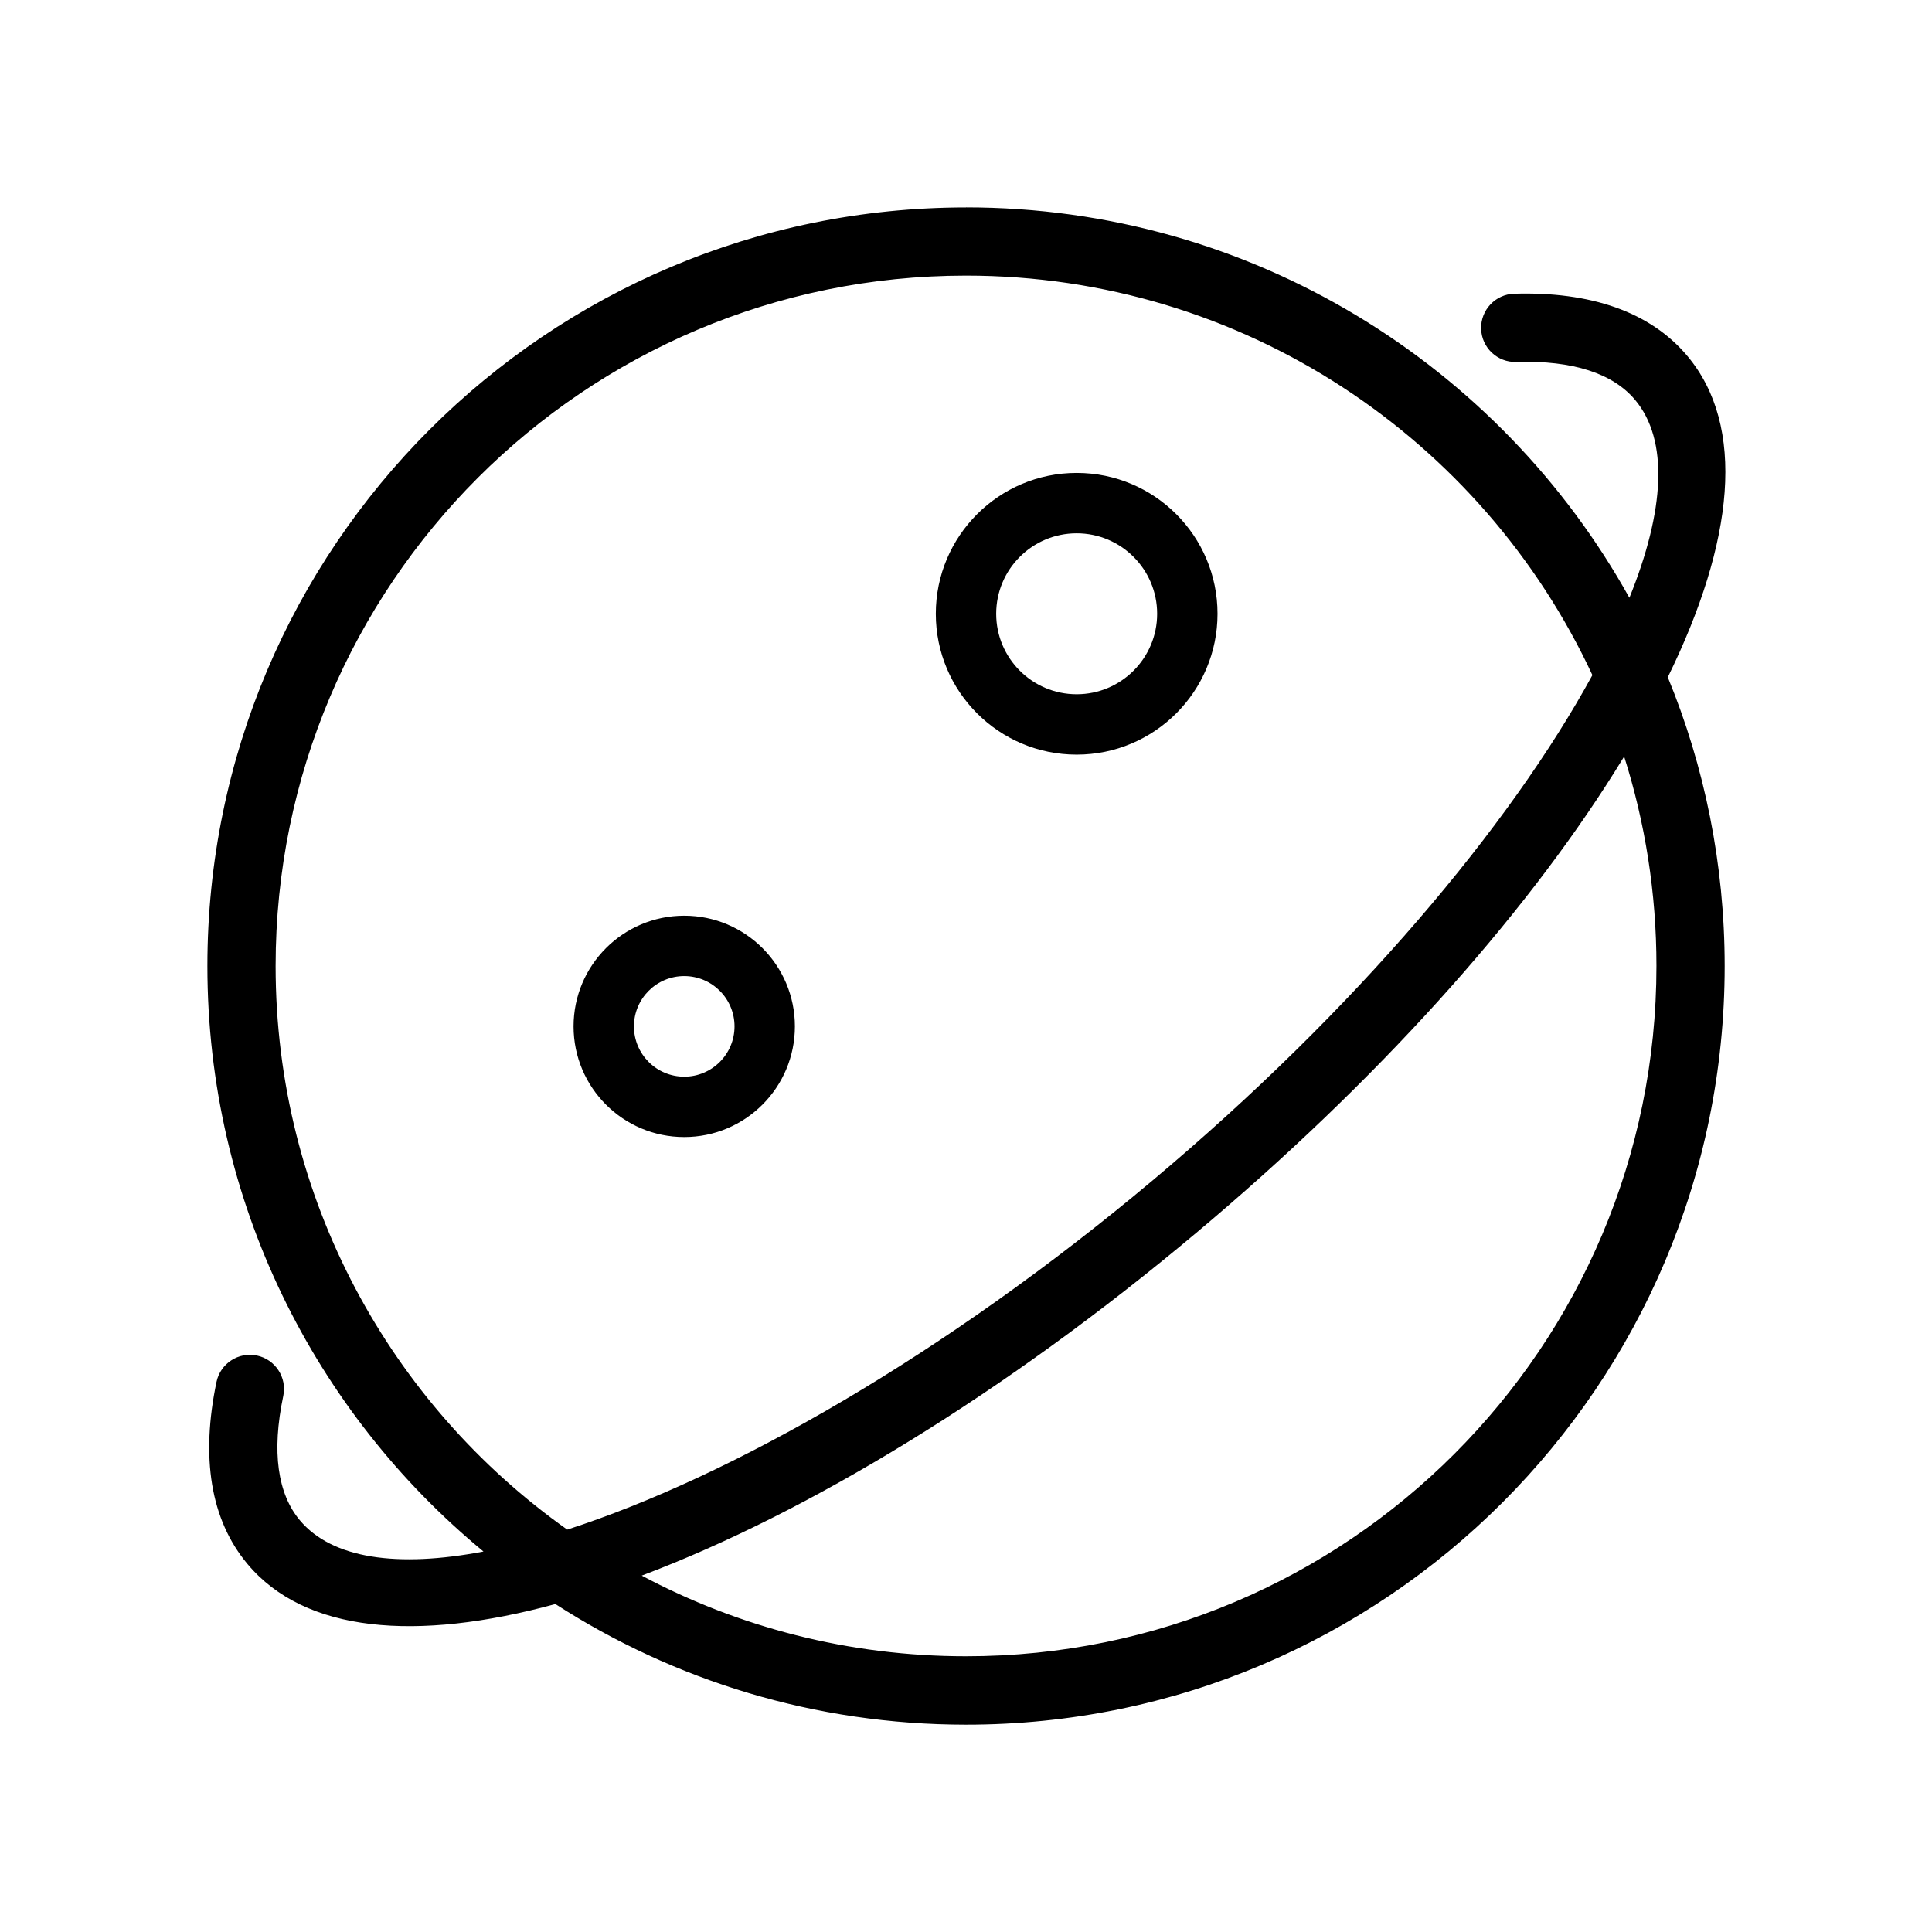 <svg version="1.1" xmlns="http://www.w3.org/2000/svg" width="32" height="32" viewBox="0 0 32 32">
<path d="M16 3.435c4.726 0 8.843 2.609 10.988 6.466 0.587-1.45 0.653-2.612 0.094-3.278-0.365-0.435-1.024-0.657-1.968-0.628-0.312 0.010-0.573-0.236-0.582-0.548s0.236-0.573 0.548-0.582c1.259-0.038 2.25 0.295 2.868 1.031 0.977 1.164 0.777 3.074-0.324 5.321 0.607 1.475 0.942 3.090 0.942 4.784 0 6.94-5.626 12.565-12.565 12.565-2.506 0-4.841-0.734-6.802-1.998-2.312 0.63-4.148 0.471-5.098-0.661-0.621-0.74-0.775-1.778-0.515-3.018 0.064-0.305 0.364-0.501 0.669-0.437s0.501 0.364 0.437 0.669c-0.196 0.93-0.092 1.622 0.274 2.059 0.534 0.637 1.613 0.79 3.042 0.518-2.793-2.305-4.573-5.793-4.573-9.697 0-6.94 5.626-12.565 12.565-12.565zM26.9 12.532l-0.16 0.258c-1.529 2.432-3.934 5.12-6.924 7.628-3.168 2.658-6.421 4.636-9.187 5.679 1.602 0.853 3.43 1.336 5.372 1.336 6.315 0 11.435-5.12 11.435-11.435 0-1.209-0.188-2.374-0.535-3.468zM16 4.565c-6.315 0-11.435 5.12-11.435 11.435 0 3.855 1.907 7.264 4.83 9.335 2.718-0.877 6.254-2.896 9.694-5.782 3.363-2.822 5.925-5.877 7.286-8.371-1.818-3.908-5.78-6.617-10.374-6.617zM11.333 15.167c1.013 0 1.833 0.821 1.833 1.833s-0.821 1.833-1.833 1.833c-1.013 0-1.833-0.821-1.833-1.833s0.821-1.833 1.833-1.833zM11.333 16.167c-0.46 0-0.833 0.373-0.833 0.833s0.373 0.833 0.833 0.833c0.46 0 0.833-0.373 0.833-0.833s-0.373-0.833-0.833-0.833zM17.833 7.833c1.289 0 2.333 1.045 2.333 2.333s-1.045 2.333-2.333 2.333c-1.289 0-2.333-1.045-2.333-2.333s1.045-2.333 2.333-2.333zM17.833 8.833c-0.736 0-1.333 0.597-1.333 1.333s0.597 1.333 1.333 1.333c0.736 0 1.333-0.597 1.333-1.333s-0.597-1.333-1.333-1.333z"></path>
</svg>
